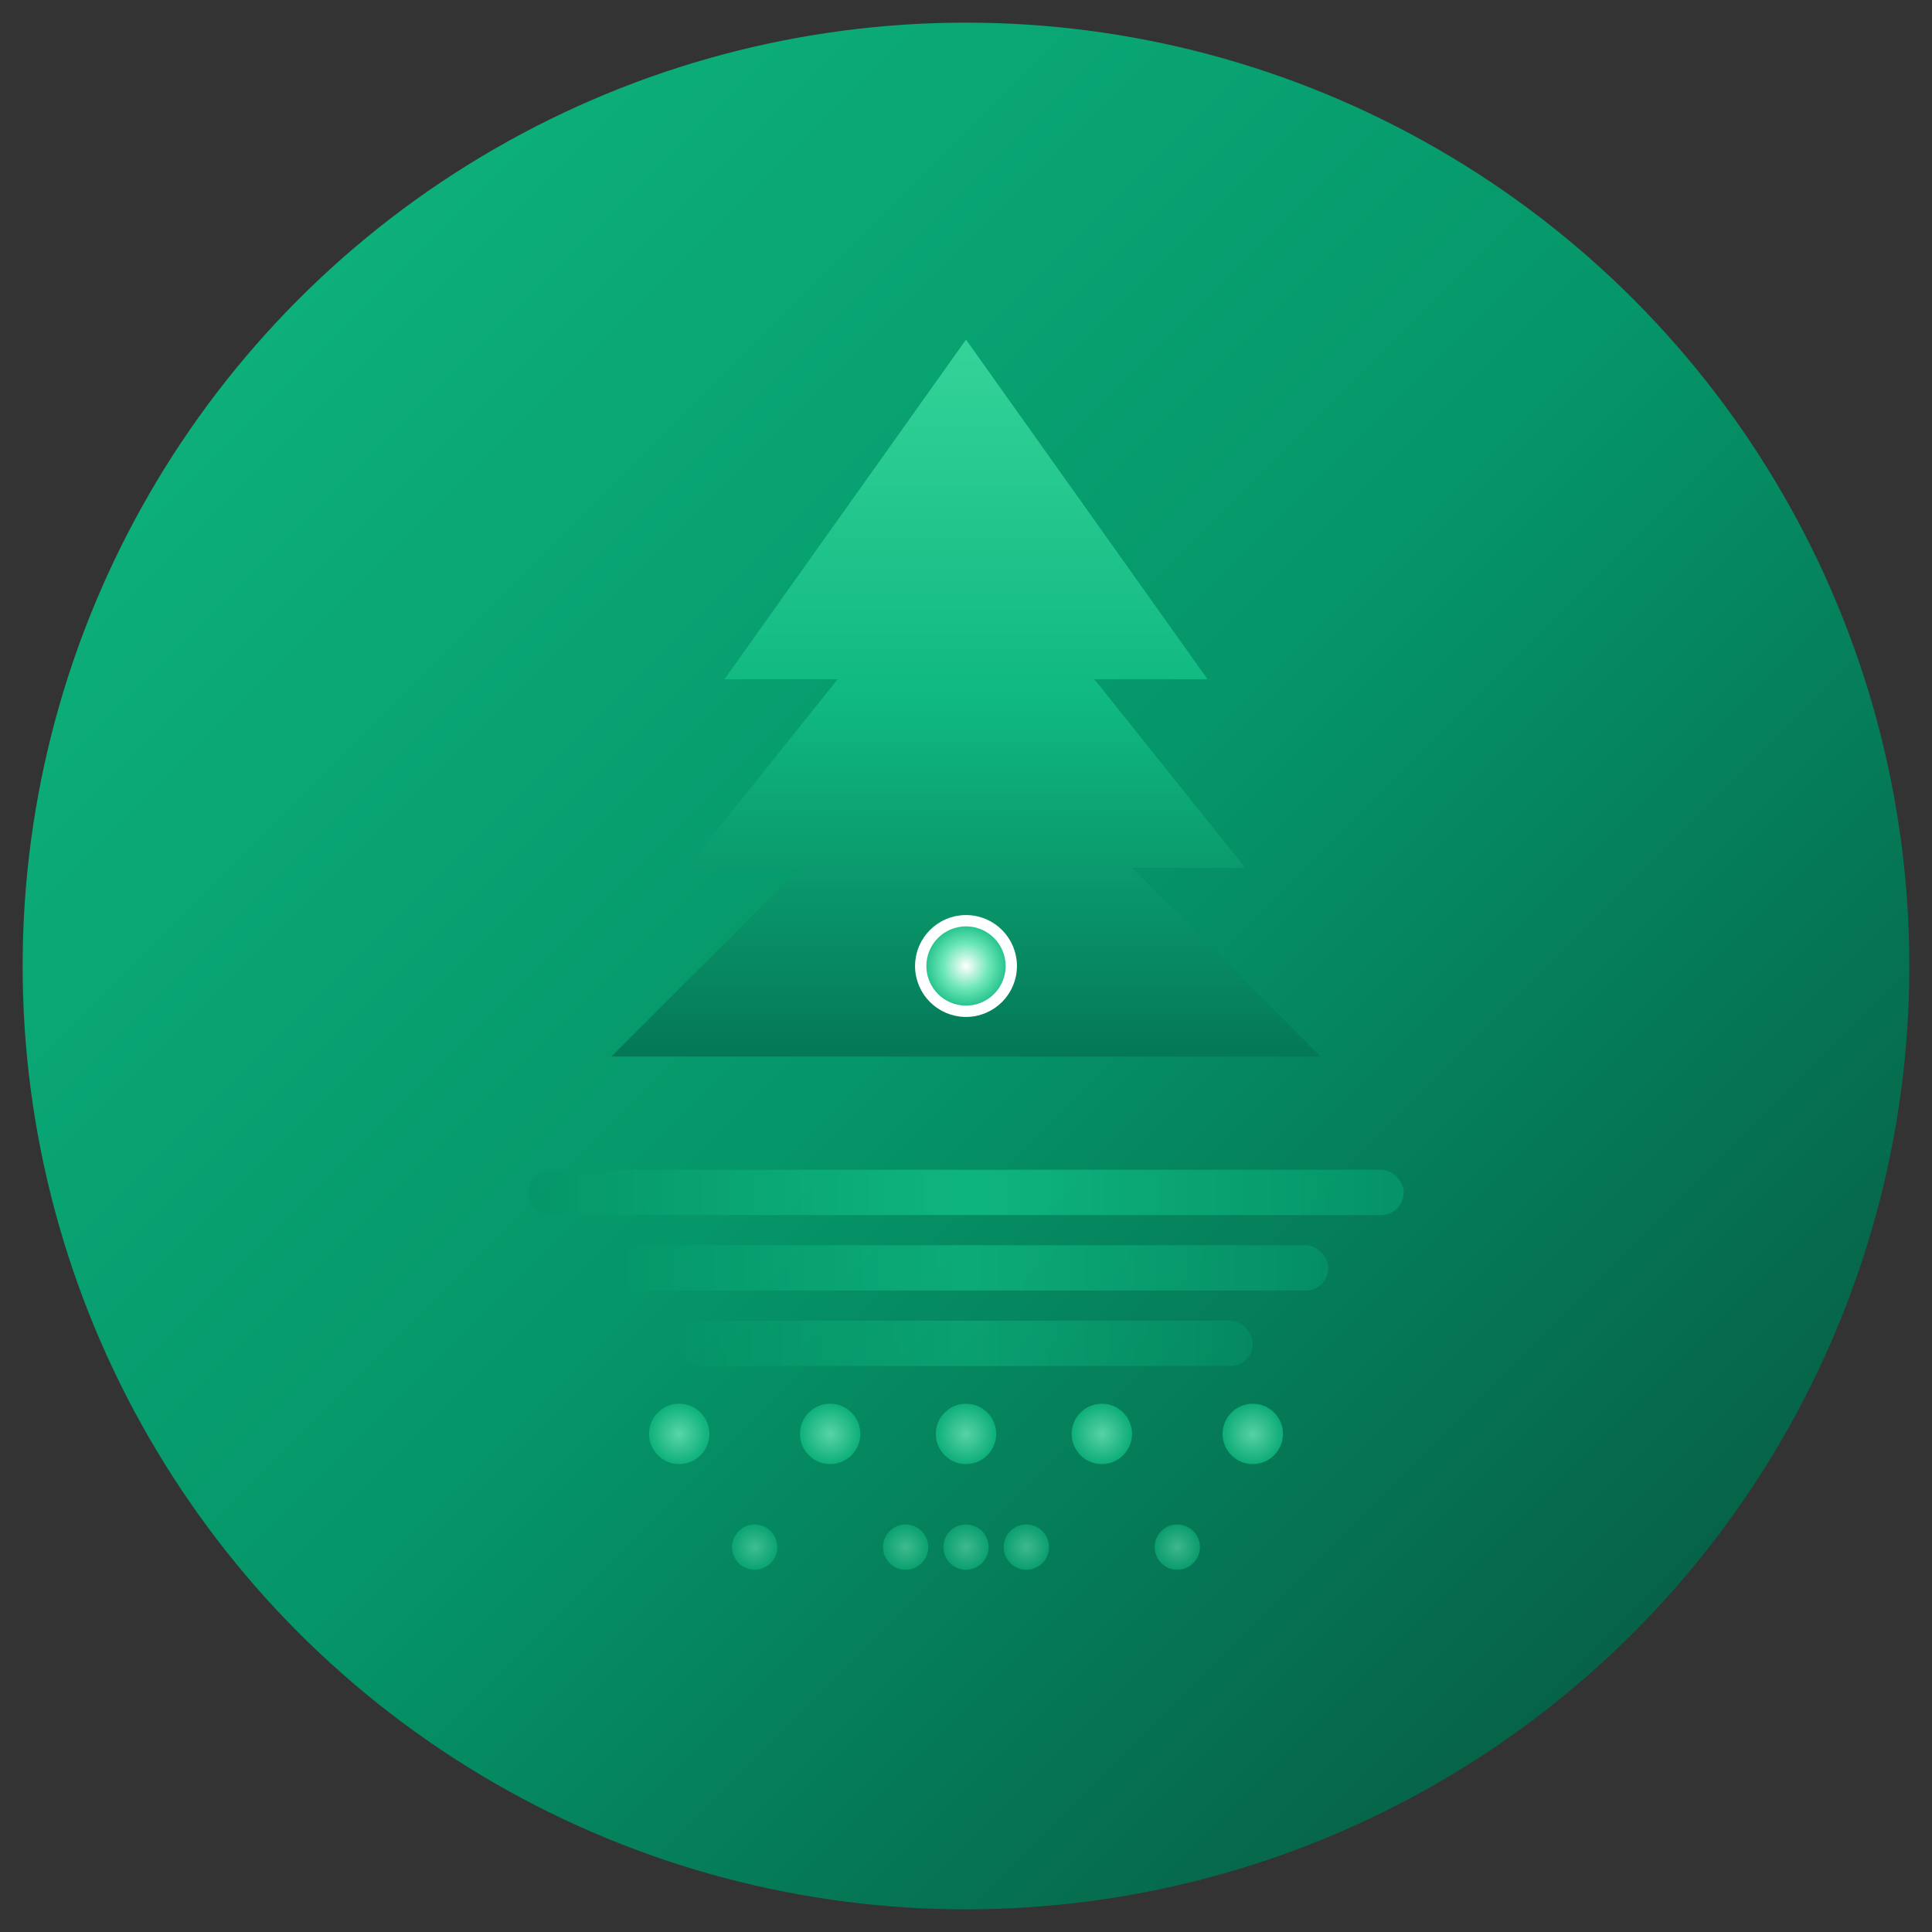 <svg width="512" height="512" viewBox="0 0 512 512" fill="none" xmlns="http://www.w3.org/2000/svg">
  <rect x="0" y="0" width="512" height="512" fill="#333333" stroke="none"/>
  <!-- Background circle -->
  <circle cx="256" cy="256" r="250" fill="url(#bgGradient)" stroke="none"/>
  
  <!-- Main tree/canopy shape -->
  <path
    d="M256 90 L320 180 L290 180 L330 230 L300 230 L350 280 L162 280 L212 230 L182 230 L222 180 L192 180 Z"
    fill="url(#treeGradient)"
  />
  
  <!-- Horizontal vegetation bars -->
  <rect x="140" y="310" width="232" height="12" rx="6" fill="url(#barGradient)" opacity="0.9" />
  <rect x="160" y="330" width="192" height="12" rx="6" fill="url(#barGradient)" opacity="0.7" />
  <rect x="180" y="350" width="152" height="12" rx="6" fill="url(#barGradient)" opacity="0.5" />
  
  <!-- Ground measurement dots -->
  <g opacity="0.8">
    <circle cx="180" cy="380" r="8" fill="url(#dotGradient)"/>
    <circle cx="220" cy="380" r="8" fill="url(#dotGradient)"/>
    <circle cx="256" cy="380" r="8" fill="url(#dotGradient)"/>
    <circle cx="292" cy="380" r="8" fill="url(#dotGradient)"/>
    <circle cx="332" cy="380" r="8" fill="url(#dotGradient)"/>
    
    <circle cx="200" cy="410" r="6" fill="url(#dotGradient)" opacity="0.7"/>
    <circle cx="240" cy="410" r="6" fill="url(#dotGradient)" opacity="0.7"/>
    <circle cx="256" cy="410" r="6" fill="url(#dotGradient)" opacity="0.7"/>
    <circle cx="272" cy="410" r="6" fill="url(#dotGradient)" opacity="0.7"/>
    <circle cx="312" cy="410" r="6" fill="url(#dotGradient)" opacity="0.7"/>
  </g>
  
  <!-- Center measurement point -->
  <circle cx="256" cy="256" r="12" fill="url(#centerGradient)" stroke="#ffffff" stroke-width="3"/>
  
  <defs>
    <linearGradient id="bgGradient" x1="0%" y1="0%" x2="100%" y2="100%">
      <stop offset="0%" stop-color="#10B981" />
      <stop offset="50%" stop-color="#059669" />
      <stop offset="100%" stop-color="#064E3B" />
    </linearGradient>
    
    <linearGradient id="treeGradient" x1="0%" y1="0%" x2="0%" y2="100%">
      <stop offset="0%" stop-color="#34D399" />
      <stop offset="50%" stop-color="#10B981" />
      <stop offset="100%" stop-color="#047857" />
    </linearGradient>
    
    <linearGradient id="barGradient" x1="0%" y1="0%" x2="100%" y2="0%">
      <stop offset="0%" stop-color="#059669" />
      <stop offset="50%" stop-color="#10B981" />
      <stop offset="100%" stop-color="#059669" />
    </linearGradient>
    
    <radialGradient id="dotGradient">
      <stop offset="0%" stop-color="#6EE7B7" />
      <stop offset="100%" stop-color="#10B981" />
    </radialGradient>
    
    <radialGradient id="centerGradient">
      <stop offset="0%" stop-color="#FFFFFF" />
      <stop offset="50%" stop-color="#6EE7B7" />
      <stop offset="100%" stop-color="#10B981" />
    </radialGradient>
  </defs>
</svg>